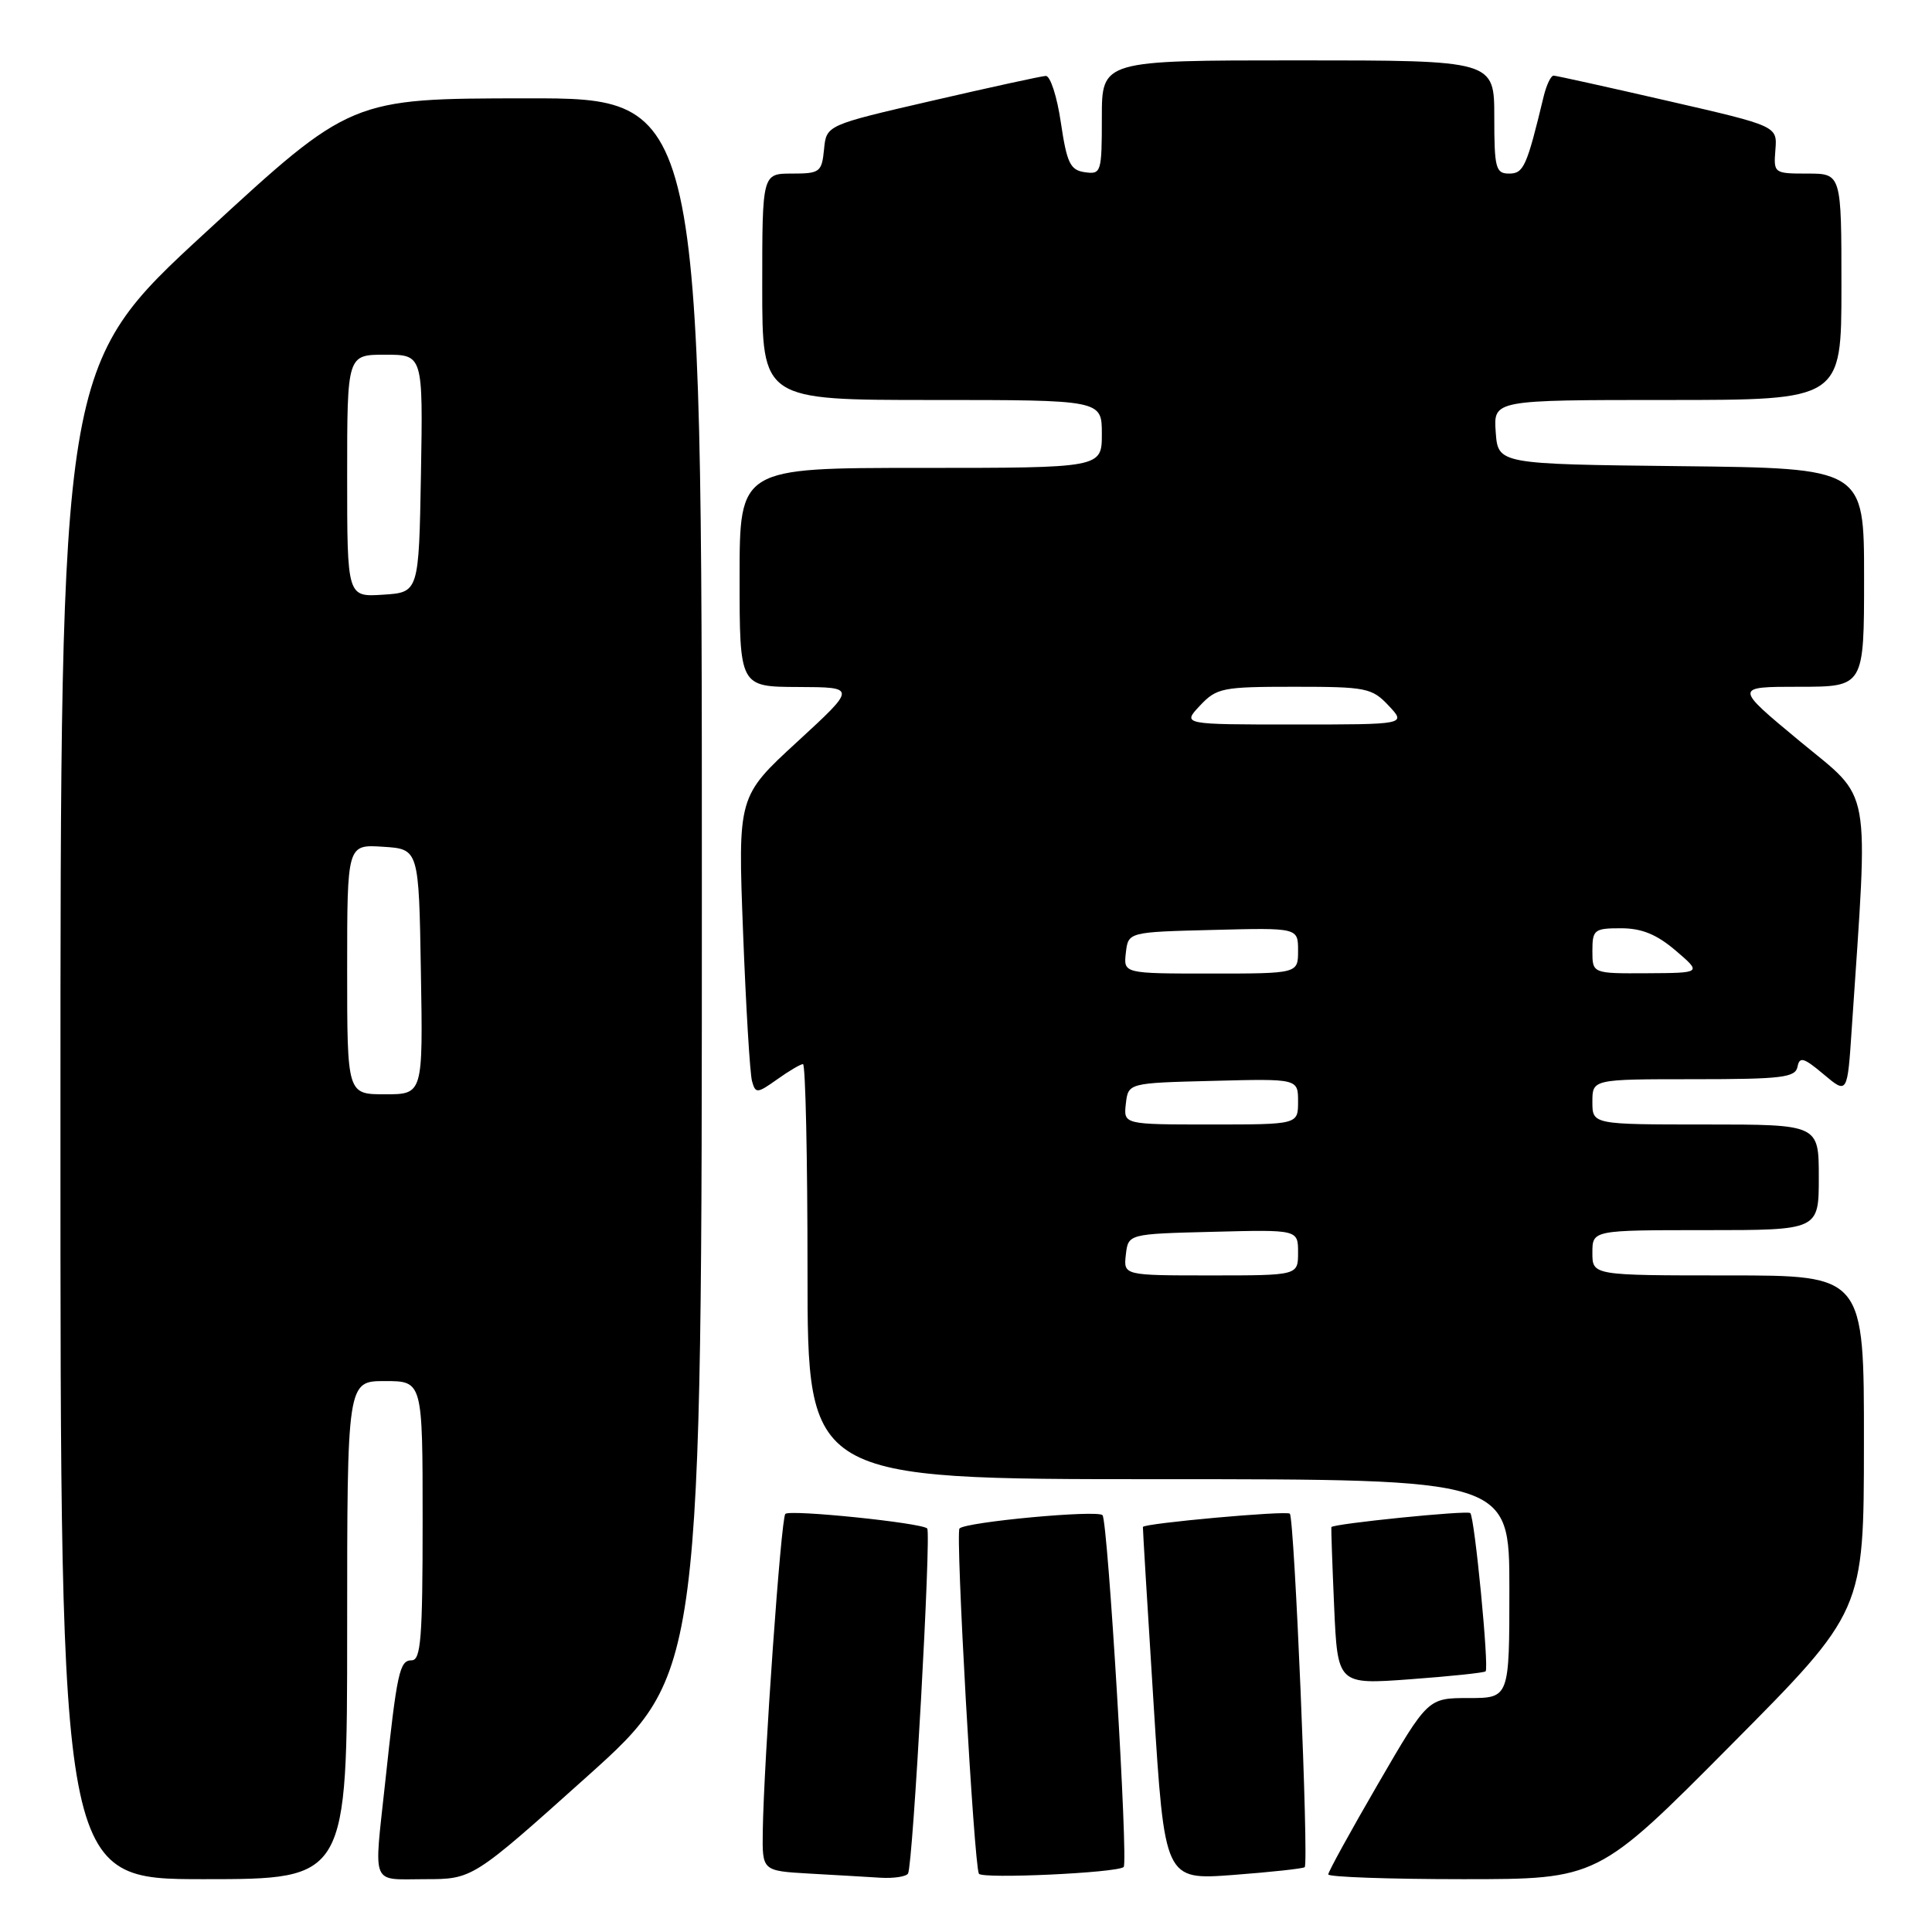 <?xml version="1.0" encoding="UTF-8" standalone="no"?>
<!DOCTYPE svg PUBLIC "-//W3C//DTD SVG 1.1//EN" "http://www.w3.org/Graphics/SVG/1.1/DTD/svg11.dtd" >
<svg xmlns="http://www.w3.org/2000/svg" xmlns:xlink="http://www.w3.org/1999/xlink" version="1.1" viewBox="0 0 256 256">
 <g >
 <path fill="currentColor"
d=" M 46.00 216.00 C 46.00 183.00 46.00 183.00 51.00 183.00 C 56.00 183.00 56.00 183.00 56.00 201.50 C 56.00 217.02 55.77 220.00 54.55 220.00 C 52.94 220.00 52.61 221.51 51.04 236.17 C 49.53 250.18 49.05 249.00 56.31 249.00 C 62.62 249.00 62.62 249.00 77.81 235.38 C 93.00 221.75 93.00 221.75 93.00 117.38 C 93.00 13.00 93.00 13.00 69.75 13.03 C 46.50 13.05 46.50 13.05 27.26 30.78 C 8.01 48.50 8.01 48.50 8.01 148.75 C 8.00 249.00 8.00 249.00 27.00 249.00 C 46.00 249.00 46.00 249.00 46.00 216.00 Z  M 120.32 248.25 C 120.97 247.16 123.41 203.08 122.86 202.53 C 122.11 201.78 104.67 199.99 104.06 200.60 C 103.49 201.18 101.21 233.37 101.07 242.70 C 101.00 247.90 101.00 247.90 107.25 248.26 C 110.69 248.45 114.94 248.70 116.69 248.81 C 118.45 248.91 120.08 248.66 120.32 248.25 Z  M 148.89 247.39 C 149.52 246.85 146.80 201.57 146.09 200.77 C 145.44 200.04 128.01 201.66 127.14 202.53 C 126.58 203.08 129.06 247.15 129.71 248.28 C 130.12 248.99 147.99 248.17 148.89 247.39 Z  M 172.88 247.41 C 173.44 246.91 171.52 201.18 170.91 200.57 C 170.47 200.14 151.61 201.84 151.44 202.33 C 151.41 202.42 152.05 212.99 152.86 225.81 C 154.32 249.12 154.32 249.12 163.41 248.44 C 168.41 248.06 172.67 247.60 172.88 247.41 Z  M 229.34 231.25 C 246.97 213.50 246.97 213.50 246.98 191.25 C 247.00 169.00 247.00 169.00 229.00 169.00 C 211.00 169.00 211.00 169.00 211.00 166.00 C 211.00 163.00 211.00 163.00 226.00 163.00 C 241.00 163.00 241.00 163.00 241.00 156.00 C 241.00 149.00 241.00 149.00 226.00 149.00 C 211.00 149.00 211.00 149.00 211.00 146.00 C 211.00 143.00 211.00 143.00 224.43 143.00 C 236.10 143.00 237.90 142.78 238.18 141.35 C 238.45 139.97 239.00 140.13 241.64 142.35 C 244.79 145.00 244.79 145.00 245.37 136.25 C 247.59 103.25 248.12 106.20 238.49 98.22 C 229.78 91.00 229.78 91.00 238.39 91.00 C 247.00 91.00 247.00 91.00 247.00 76.52 C 247.00 62.04 247.00 62.04 222.75 61.77 C 198.50 61.50 198.50 61.50 198.19 57.25 C 197.89 53.00 197.89 53.00 220.94 53.00 C 244.00 53.00 244.00 53.00 244.00 38.00 C 244.00 23.00 244.00 23.00 239.50 23.00 C 235.06 23.00 235.00 22.96 235.25 19.85 C 235.50 16.70 235.50 16.70 221.00 13.37 C 213.03 11.54 206.21 10.03 205.86 10.02 C 205.51 10.01 204.92 11.24 204.55 12.75 C 202.30 22.10 201.89 23.00 199.96 23.00 C 198.19 23.00 198.00 22.28 198.00 15.50 C 198.00 8.00 198.00 8.00 172.00 8.00 C 146.00 8.00 146.00 8.00 146.00 15.57 C 146.00 22.85 145.91 23.13 143.75 22.82 C 141.81 22.54 141.37 21.63 140.57 16.25 C 140.07 12.81 139.17 10.03 138.57 10.06 C 137.98 10.09 131.20 11.57 123.50 13.35 C 109.50 16.58 109.50 16.58 109.19 19.79 C 108.89 22.81 108.64 23.00 104.94 23.00 C 101.00 23.00 101.00 23.00 101.00 38.00 C 101.00 53.00 101.00 53.00 123.50 53.00 C 146.00 53.00 146.00 53.00 146.00 57.50 C 146.00 62.00 146.00 62.00 122.00 62.00 C 98.00 62.00 98.00 62.00 98.00 76.50 C 98.00 91.00 98.00 91.00 105.75 91.03 C 113.50 91.06 113.50 91.06 105.63 98.30 C 97.77 105.53 97.77 105.53 98.46 123.52 C 98.84 133.41 99.37 142.29 99.65 143.27 C 100.11 144.92 100.33 144.90 102.98 143.02 C 104.53 141.91 106.08 141.00 106.40 141.00 C 106.73 141.00 107.00 153.38 107.00 168.50 C 107.00 196.00 107.00 196.00 153.50 196.00 C 200.00 196.00 200.00 196.00 200.00 210.50 C 200.00 225.00 200.00 225.00 194.60 225.00 C 189.20 225.00 189.20 225.00 182.60 236.37 C 178.97 242.62 176.00 248.02 176.00 248.37 C 176.00 248.71 184.04 249.00 193.86 249.00 C 211.72 249.00 211.72 249.00 229.34 231.25 Z  M 196.85 221.46 C 197.33 221.01 195.40 201.06 194.82 200.49 C 194.43 200.10 176.67 201.90 176.41 202.35 C 176.37 202.43 176.53 207.16 176.78 212.86 C 177.24 223.22 177.24 223.22 186.87 222.51 C 192.17 222.12 196.66 221.65 196.85 221.46 Z  M 46.00 128.45 C 46.00 111.89 46.00 111.89 50.75 112.20 C 55.50 112.50 55.50 112.50 55.77 128.75 C 56.05 145.00 56.05 145.00 51.02 145.00 C 46.00 145.00 46.00 145.00 46.00 128.45 Z  M 46.00 63.05 C 46.00 47.00 46.00 47.00 51.03 47.00 C 56.05 47.00 56.05 47.00 55.78 62.75 C 55.50 78.50 55.50 78.50 50.75 78.80 C 46.00 79.11 46.00 79.11 46.00 63.05 Z  M 149.18 166.25 C 149.50 163.50 149.50 163.50 160.75 163.22 C 172.00 162.93 172.00 162.93 172.00 165.97 C 172.00 169.00 172.00 169.00 160.43 169.00 C 148.87 169.00 148.87 169.00 149.18 166.25 Z  M 149.18 146.25 C 149.50 143.50 149.50 143.50 160.75 143.22 C 172.00 142.93 172.00 142.93 172.00 145.97 C 172.00 149.00 172.00 149.00 160.43 149.00 C 148.87 149.00 148.87 149.00 149.18 146.25 Z  M 149.18 126.25 C 149.50 123.50 149.50 123.50 160.75 123.22 C 172.00 122.93 172.00 122.93 172.00 125.97 C 172.00 129.00 172.00 129.00 160.43 129.00 C 148.87 129.00 148.87 129.00 149.18 126.25 Z  M 211.00 126.00 C 211.00 123.19 211.25 123.00 214.79 123.00 C 217.54 123.00 219.52 123.81 222.04 125.96 C 225.50 128.92 225.50 128.92 218.25 128.96 C 211.00 129.00 211.00 129.00 211.00 126.00 Z  M 159.00 93.50 C 161.21 91.15 161.96 91.00 171.50 91.00 C 181.04 91.00 181.79 91.15 184.00 93.50 C 186.35 96.00 186.35 96.00 171.50 96.00 C 156.65 96.00 156.65 96.00 159.00 93.50 Z "/>
</g>
</svg>